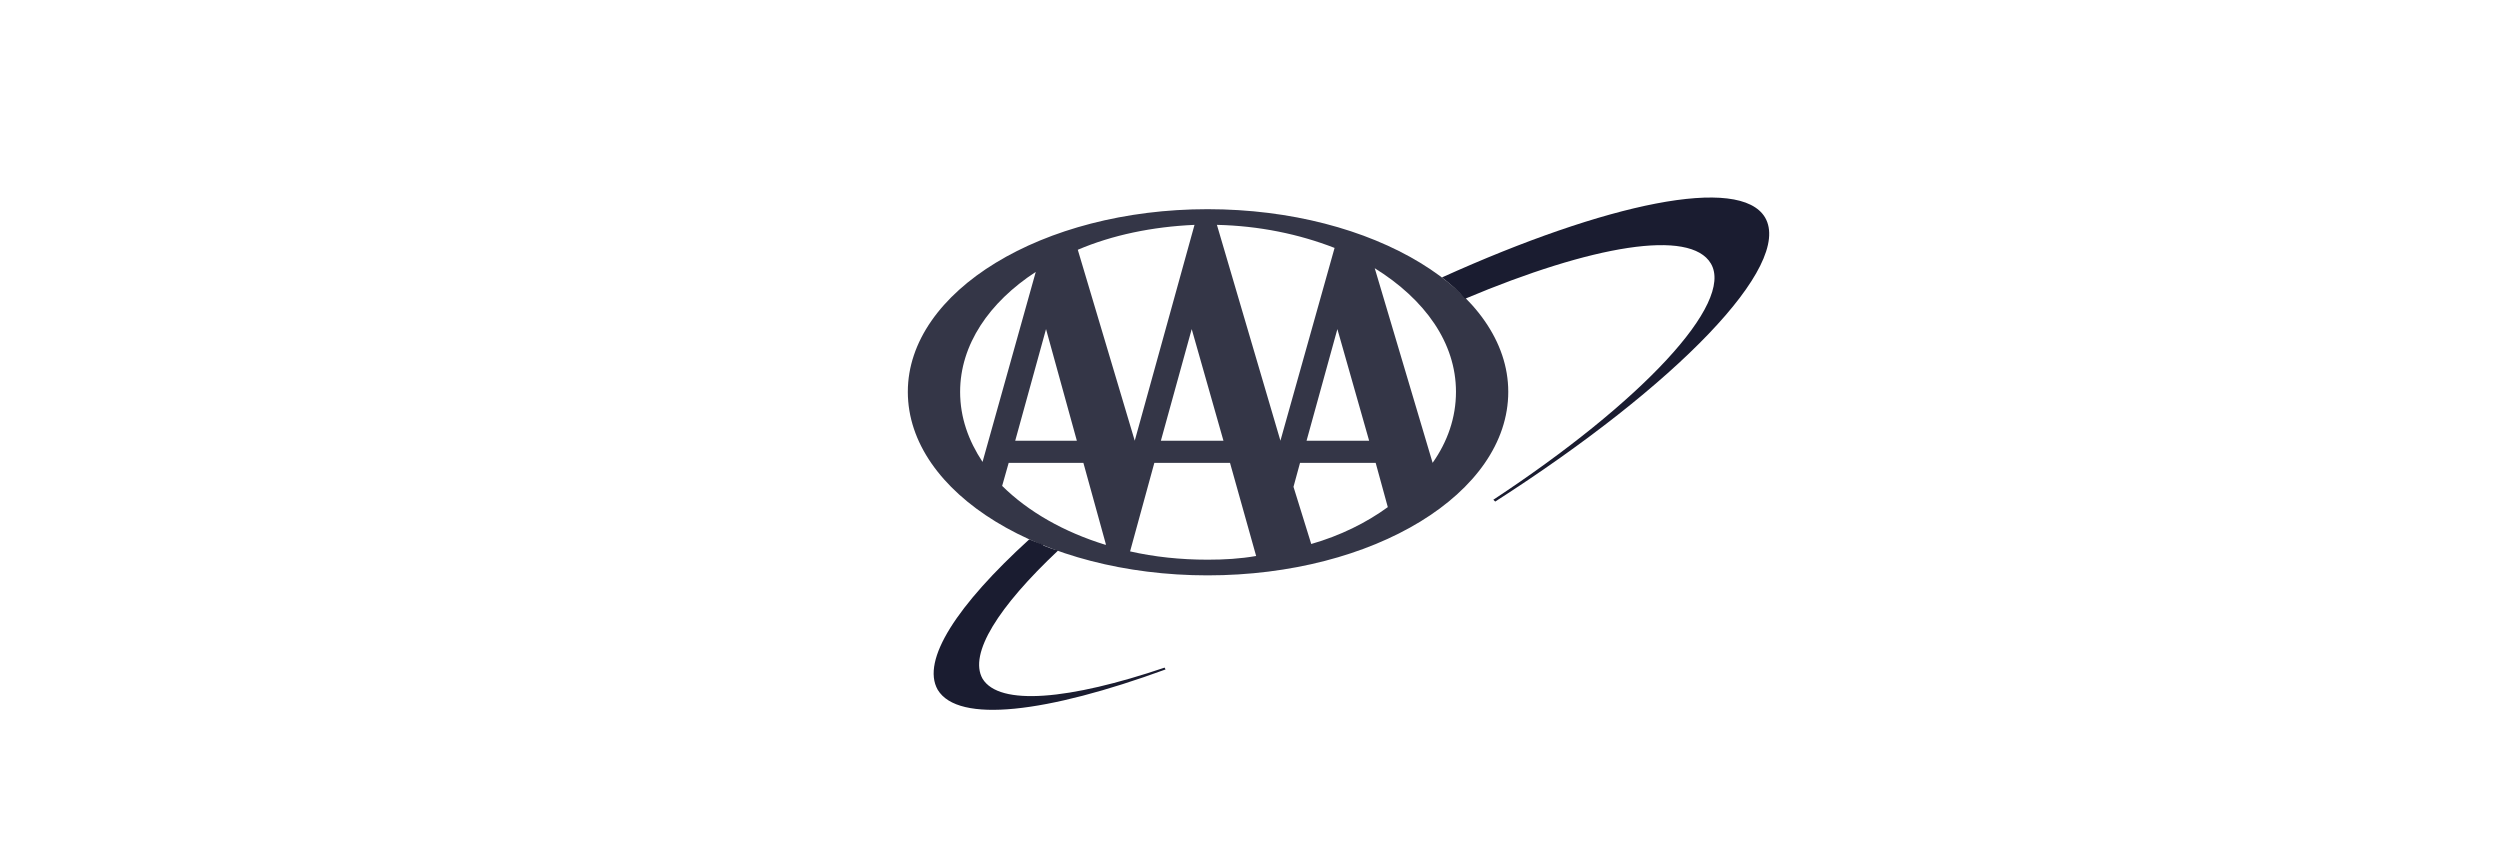 <svg width="184" height="63" viewBox="0 0 184 63" fill="none" xmlns="http://www.w3.org/2000/svg">
<path fill-rule="evenodd" clip-rule="evenodd" d="M129.909 16.007C128.053 12.884 118.294 14.921 106.129 20.419C106.748 20.895 107.366 21.438 107.847 21.981C117.194 18.044 124.41 16.822 125.923 19.401C127.641 22.32 120.836 29.584 109.909 36.781L110.047 36.916C123.38 28.363 131.971 19.537 129.909 16.007Z" fill="#02041A" fill-opacity="0.9"/>
<path fill-rule="evenodd" clip-rule="evenodd" d="M72.314 49.951C71.283 48.118 73.482 44.656 77.881 40.514C77.537 40.446 77.194 40.31 76.85 40.175C76.781 40.175 76.781 40.107 76.781 40.107C76.438 39.971 76.094 39.835 75.75 39.7C70.458 44.519 67.778 48.593 69.015 50.766C70.527 53.277 77.056 52.462 85.784 49.272L85.716 49.136C78.706 51.512 73.551 51.987 72.314 49.951Z" fill="#02041A" fill-opacity="0.9"/>
<path fill-rule="evenodd" clip-rule="evenodd" d="M66.816 28.838C66.816 21.438 76.713 15.396 88.878 15.396C101.111 15.396 111.008 21.438 111.008 28.838C111.008 36.305 101.111 42.347 88.878 42.347C76.713 42.347 66.816 36.305 66.816 28.838ZM79.325 18.383L83.517 32.436L87.916 16.55C84.823 16.686 81.868 17.297 79.325 18.383ZM87.71 24.221L85.441 32.436H90.046L87.71 24.221ZM94.239 32.436L98.225 18.247C95.613 17.229 92.658 16.618 89.565 16.55L94.239 32.436ZM79.256 32.436L76.988 24.221L74.72 32.436H79.256ZM105.441 34.065C106.541 32.503 107.16 30.738 107.16 28.837C107.16 25.239 104.891 22.049 101.18 19.74L105.441 34.065ZM100.768 32.436L98.431 24.221L96.163 32.436H100.768ZM101.249 34.065H95.682L95.201 35.83L96.507 40.038C98.637 39.428 100.561 38.477 102.142 37.324L101.249 34.065ZM81.387 40.039L79.737 34.065H74.239L73.758 35.762C75.682 37.663 78.294 39.156 81.387 40.107V40.039H81.387ZM90.528 34.065H84.96L83.174 40.582C84.96 40.989 86.885 41.193 88.878 41.193C90.115 41.193 91.283 41.125 92.452 40.921L90.528 34.065ZM76.232 20.012C72.796 22.252 70.665 25.375 70.665 28.838C70.665 30.739 71.284 32.436 72.315 33.997L76.232 20.012Z" fill="#02041A" fill-opacity="0.8"/>
</svg>

